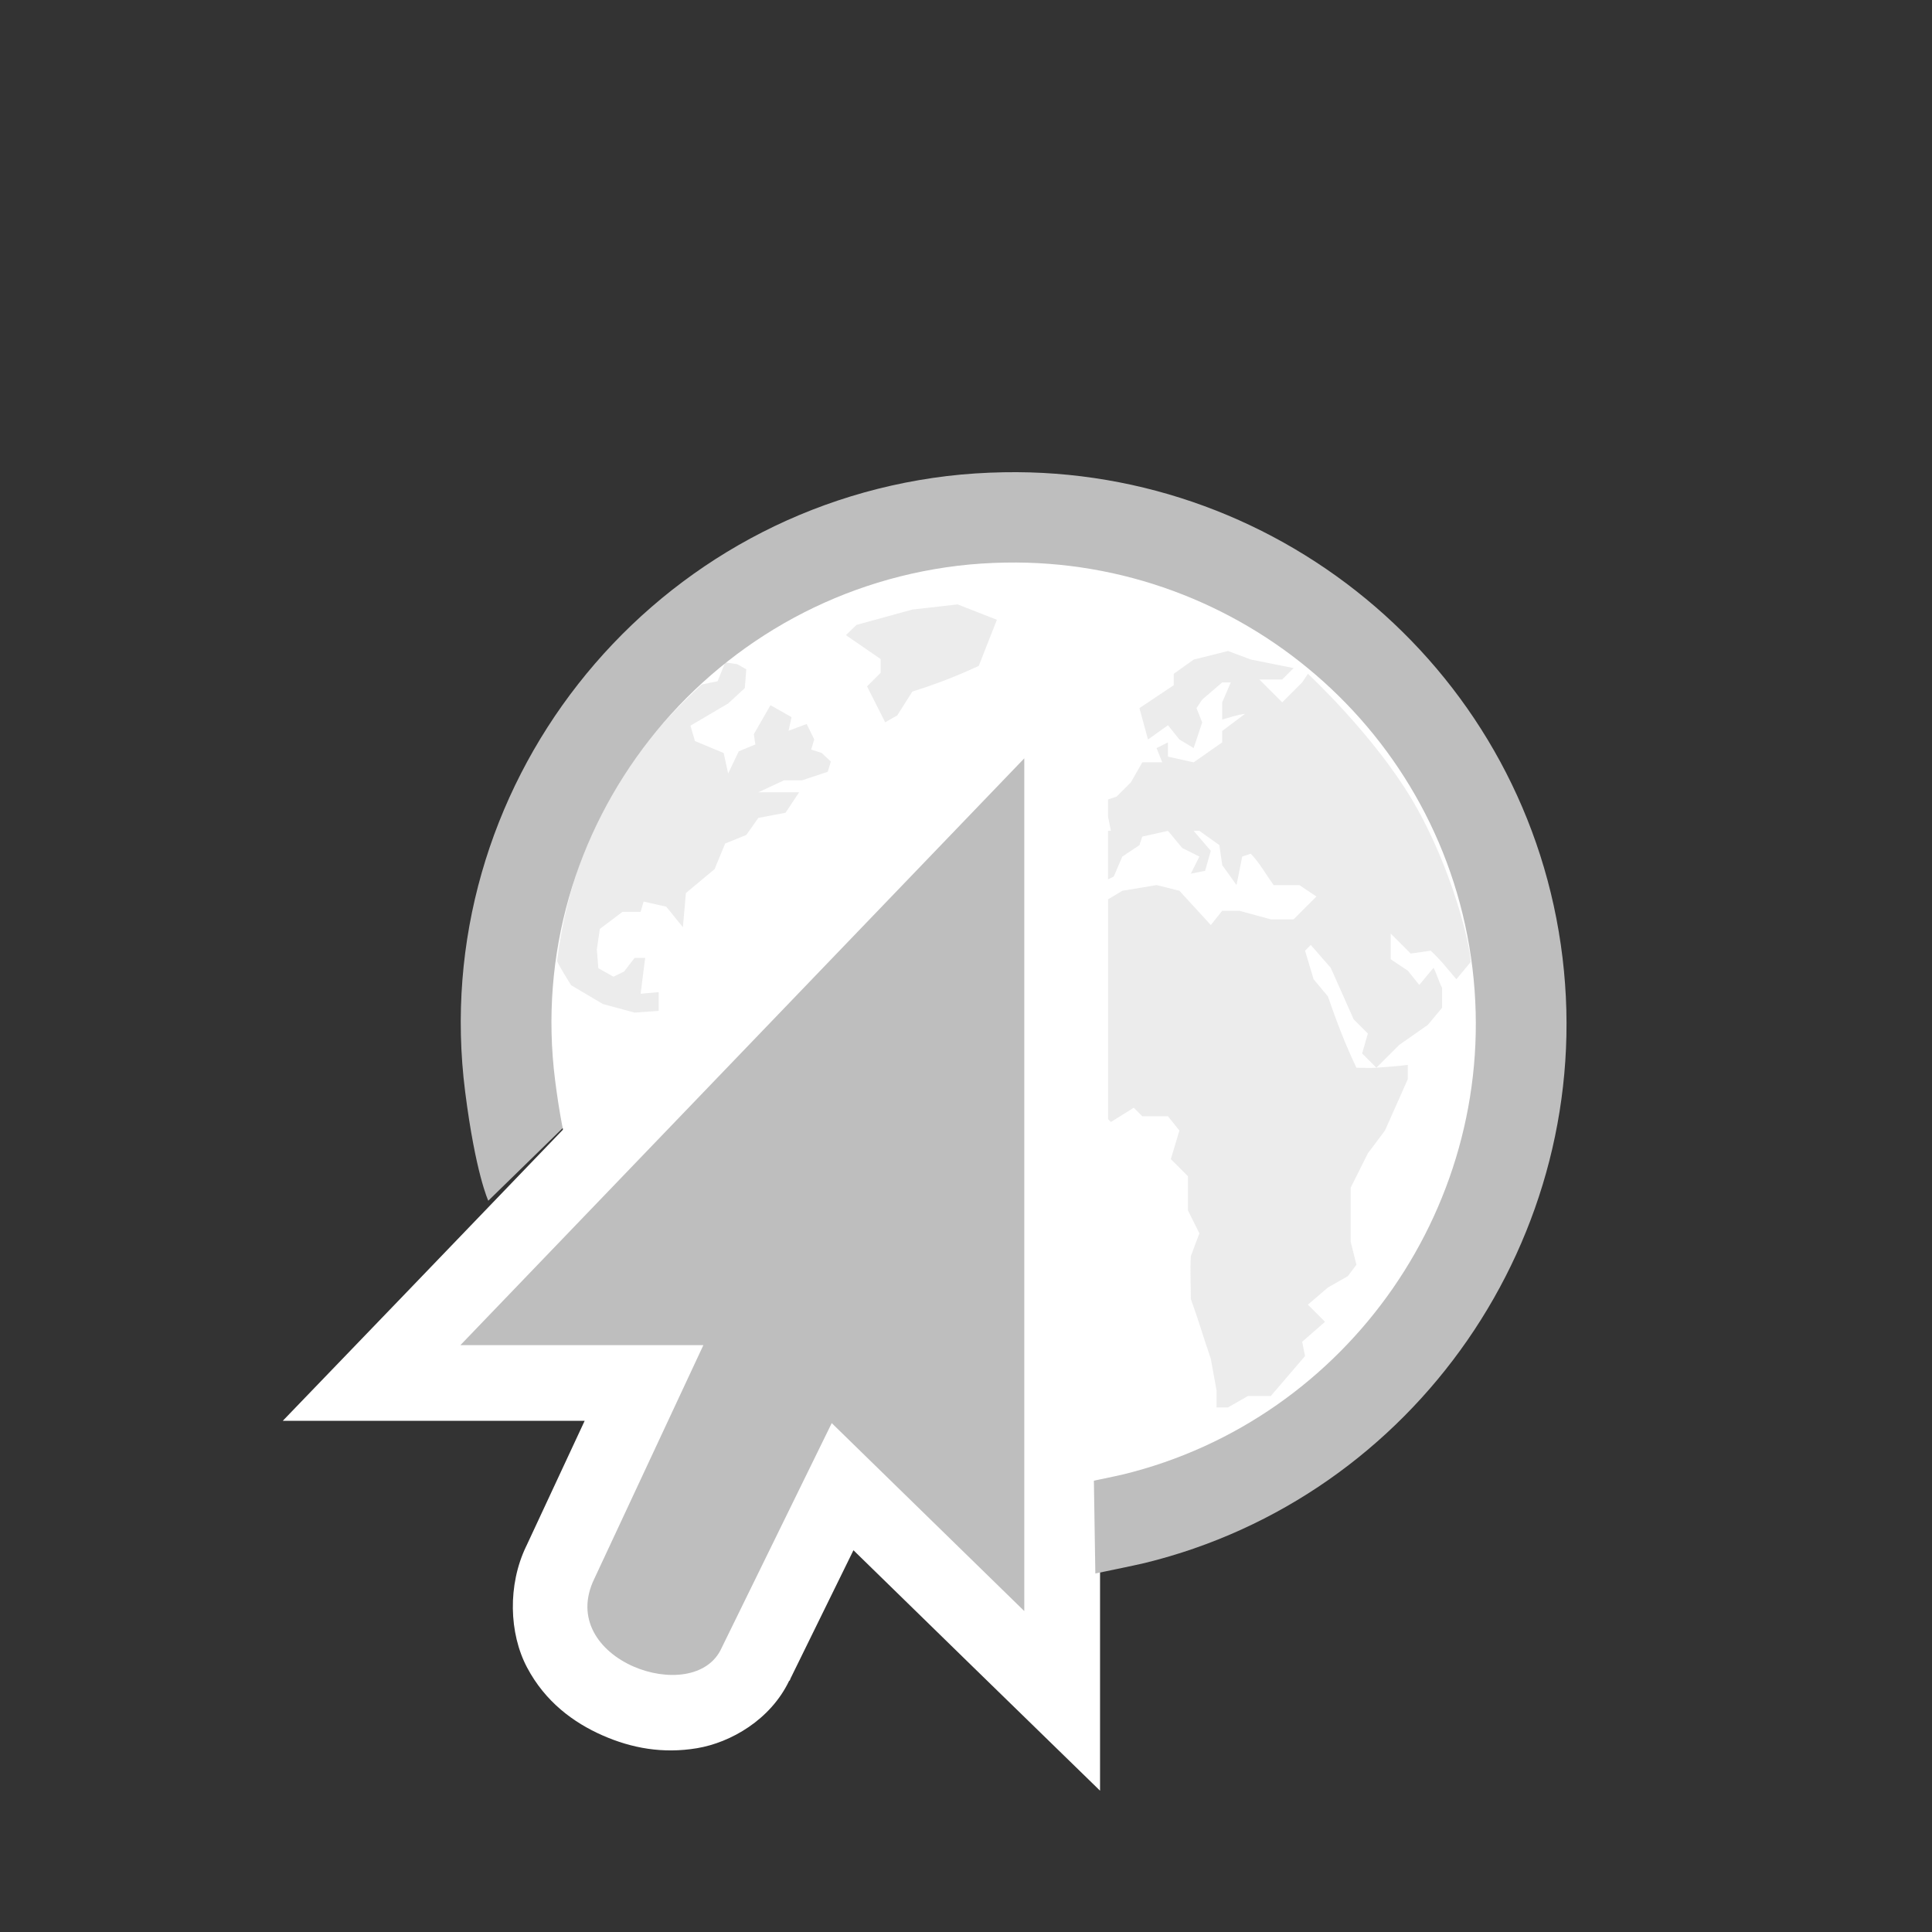 <?xml version="1.0" encoding="UTF-8" standalone="no"?>
<!-- Created with Inkscape (http://www.inkscape.org/) -->

<svg
   xmlns:dc="http://purl.org/dc/elements/1.1/"
   xmlns:cc="http://creativecommons.org/ns#"
   xmlns:rdf="http://www.w3.org/1999/02/22-rdf-syntax-ns#"
   xmlns:svg="http://www.w3.org/2000/svg"
   xmlns="http://www.w3.org/2000/svg"
   xmlns:sodipodi="http://sodipodi.sourceforge.net/DTD/sodipodi-0.dtd"
   xmlns:inkscape="http://www.inkscape.org/namespaces/inkscape"
   width="128"
   height="128"
   viewBox="0 0 33.867 33.867"
   id="svg10666"
   version="1.1"
   inkscape:version="0.91+devel r13950"
   sodipodi:docname="web.svg">
  <rect x="0" y="0" width="33.867" height="33.867" fill="#333333" stroke="none"/>
  <defs
     id="defs10668" />
  <sodipodi:namedview
     id="base"
     pagecolor="#ffffff"
     bordercolor="#666666"
     borderopacity="1.0"
     inkscape:pageopacity="0.0"
     inkscape:pageshadow="2"
     inkscape:zoom="1"
     inkscape:cx="63.561064"
     inkscape:cy="38.410717"
     inkscape:document-units="mm"
     inkscape:current-layer="layer1"
     showgrid="false"
     units="px"
     fit-margin-top="0"
     fit-margin-left="0"
     fit-margin-right="0"
     fit-margin-bottom="0" />
  <g
     inkscape:label="Layer 1"
     inkscape:groupmode="layer"
     id="layer1"
     transform="translate(7.144,-82.687)">
    <g
       transform="matrix(0.265,0,0,0.265,-125.503,175.11)"
       style="display:inline"
       id="g17113">
      <path
         id="path6242-4"
         transform="translate(0,-580)"
         d="m 515,272 c -16.509,0 -30,13.491 -30,30 0,0.859 0.149,1.707 0.219,2.562 L 473.5,316.75 l -8.156,8.469 11.75,0 8.219,0 -3.844,8.25 -0.031,0.062 c -1.223,2.549 -1.132,5.741 0.062,8 1.204,2.278 3.076,3.654 5,4.5 1.924,0.846 3.985,1.223 6.25,0.844 2.217,-0.371 4.861,-1.876 6.094,-4.469 l 0.031,0 0.062,-0.156 4.156,-8.469 7.812,7.625 8.5,8.281 0,-11.875 0,-6.281 C 533.827,329.371 545,317.001 545,302 c 0,-16.509 -13.491,-30 -30,-30 z"
         style="color:#000000;display:block;overflow:visible;visibility:visible;fill:#ffffff;fill-opacity:1;fill-rule:nonzero;stroke:none;stroke-width:10;stroke-miterlimit:4;stroke-dasharray:none;stroke-opacity:1;marker:none;enable-background:accumulate"
         inkscape:connector-curvature="0" />
      <path
         style="color:#000000;display:block;overflow:visible;visibility:visible;fill:#bebebe;fill-opacity:1;fill-rule:nonzero;stroke:none;stroke-width:1;marker:none;enable-background:accumulate"
         sodipodi:nodetypes="cccccccc"
         id="path6242"
         inkscape:connector-curvature="0"
         d="m 514.393,-298.603 0,56.408 -12.737,-12.434 -7.278,14.86 c -1.783,4.019 -11.051,0.787 -8.416,-4.587 l 7.203,-15.429 -16.073,0 37.302,-38.818 z" />
      <path
         id="path23405"
         d="m 513.031,-317.526 c -1.234,0.023 -2.499,0.1 -3.75,0.25 -20.022,2.407 -34.413,20.713 -31.875,40.719 0.687,5.414 1.531,7.219 1.531,7.219 l 6.5,-6.344 c -0.096,-0.571 -0.189,-1.113 -0.281,-1.844 -1.996,-15.732 9.318,-30.138 25.062,-32.031 15.745,-1.893 30.138,9.349 32.031,25.094 1.743,14.496 -7.696,28.038 -21.75,31.469 -0.252,0.062 -0.875,0.177 -1.531,0.312 l 0.125,8 c 0,0 2.713,-0.556 3.25,-0.688 17.872,-4.363 29.872,-21.598 27.656,-40.031 -2.257,-18.771 -18.453,-32.467 -36.969,-32.125 z"
         style="color:#000000;font-style:normal;font-variant:normal;font-weight:normal;font-stretch:normal;font-size:medium;line-height:normal;font-family:Sans;-inkscape-font-specification:Sans;text-indent:0;text-align:start;text-decoration:none;text-decoration-line:none;letter-spacing:normal;word-spacing:normal;text-transform:none;direction:ltr;block-progression:tb;writing-mode:lr-tb;baseline-shift:baseline;text-anchor:start;display:inline;overflow:visible;visibility:visible;fill:#bebebe;fill-opacity:1;stroke:none;stroke-width:0;marker:none;enable-background:accumulate"
         inkscape:connector-curvature="0" />
      <path
         id="path23405-0"
         d="m 513.139,-311.552 c -1.032,0.019 -2.089,0.083 -3.135,0.209 -16.737,2.012 -28.768,17.315 -26.646,34.039 0.574,4.526 1.28,6.035 1.28,6.035 l 5.434,-5.303 c -0.08,-0.477 -0.158,-0.931 -0.235,-1.541 -1.668,-13.151 7.789,-25.194 20.951,-26.776 13.162,-1.582 25.194,7.815 26.776,20.977 1.457,12.118 -6.434,23.438 -18.182,26.306 -0.211,0.051 -0.731,0.148 -1.28,0.261 l 0.104,6.688 c 0,0 2.268,-0.465 2.717,-0.575 14.94,-3.647 24.972,-18.055 23.119,-33.464 -1.887,-15.691 -15.426,-27.141 -30.904,-26.855 z"
         style="color:#000000;font-style:normal;font-variant:normal;font-weight:normal;font-stretch:normal;font-size:medium;line-height:normal;font-family:Sans;-inkscape-font-specification:Sans;text-indent:0;text-align:start;text-decoration:none;text-decoration-line:none;letter-spacing:normal;word-spacing:normal;text-transform:none;direction:ltr;block-progression:tb;writing-mode:lr-tb;baseline-shift:baseline;text-anchor:start;display:inline;overflow:visible;visibility:visible;fill:#ffffff;fill-opacity:1;stroke:none;stroke-width:0;marker:none;enable-background:accumulate"
         inkscape:connector-curvature="0" />
      <path
         style="color:#000000;display:inline;overflow:visible;visibility:visible;opacity:0.3;fill:#bebebe;fill-opacity:1;fill-rule:nonzero;stroke:none;stroke-width:1;marker:none;enable-background:accumulate"
         id="path11289"
         inkscape:connector-curvature="0"
         d="m 490.212,-281.897 0,-1.243 -1.198,0.112 c 0.1,-0.791 0.199,-1.581 0.3,-2.372 l -0.7,0 -0.698,0.904 -0.7,0.338 -0.999,-0.563 -0.1,-1.243 0.2,-1.356 1.498,-1.129 1.198,0 0.199,-0.678 1.498,0.338 1.099,1.357 0.2,-2.261 1.897,-1.581 0.699,-1.695 1.398,-0.564 0.799,-1.129 1.797,-0.341 0.899,-1.354 c -0.899,0 -1.798,0 -2.696,0 l 1.698,-0.791 1.197,0 1.698,-0.566 0.2,-0.676 -0.599,-0.566 -0.699,-0.227 0.2,-0.677 -0.499,-1.016 -1.199,0.451 0.2,-0.903 -1.398,-0.791 -1.098,1.92 0.1,0.678 -1.098,0.453 -0.7,1.468 -0.299,-1.356 -1.897,-0.791 -0.3,-1.016 2.496,-1.47 1.099,-1.016 0.1,-1.243 -0.599,-0.34 -0.799,-0.114 -0.499,1.243 c 0,0 -0.835,0.164 -1.05,0.216 -2.742,2.526 -8.282,7.979 -9.569,18.272 0.048,0.239 0.933,1.623 0.933,1.623 l 2.097,1.242 2.097,0.566 m 23.965,-25.984 -2.597,-1.017 -2.994,0.339 -3.696,1.016 -0.699,0.679 2.297,1.581 0,0.904 -0.899,0.904 1.199,2.374 0.797,-0.453 1.001,-1.581 c 1.543,-0.477 2.926,-1.017 4.392,-1.695 l 1.199,-3.05 m 15.283,2.066 -2.266,0.566 -1.322,0.944 0,0.755 -2.266,1.511 0.566,2.077 1.322,-0.944 0.755,0.944 0.944,0.566 0.566,-1.699 -0.378,-0.944 0.378,-0.566 1.322,-1.133 0.566,0 -0.566,1.322 0,1.133 c 0.539,-0.146 0.96,-0.308 1.511,-0.378 l -1.511,1.133 0,0.755 -1.888,1.322 -1.699,-0.378 0,-0.944 -0.755,0.378 0.378,0.944 -1.322,0 -0.755,1.322 -0.944,0.944 -0.566,0.189 0,1.133 0.189,0.944 -0.189,0 0,3.21 0.378,-0.189 0.566,-1.322 1.133,-0.755 0.189,-0.566 1.699,-0.378 0.944,1.133 1.133,0.566 -0.566,1.133 0.944,-0.189 0.378,-1.322 -1.133,-1.322 0.378,0 1.322,0.944 0.189,1.322 0.944,1.322 0.378,-1.888 0.566,-0.189 c 0.579,0.602 1.022,1.4 1.511,2.077 l 1.699,0 1.133,0.755 -0.566,0.566 -0.944,0.944 -1.511,0 -2.077,-0.566 -1.133,0 -0.755,0.944 -2.077,-2.266 -1.511,-0.378 -2.266,0.378 -0.944,0.566 0,14.539 0.189,0.189 1.511,-0.944 0.566,0.566 1.699,0 0.755,0.944 -0.566,1.888 1.133,1.133 0,2.266 0.755,1.511 -0.566,1.511 c -0.054,0.976 0,1.856 0,2.832 0.48,1.323 0.867,2.633 1.322,3.965 l 0.378,2.077 0,1.133 0.755,0 1.322,-0.755 1.511,0 2.266,-2.644 -0.189,-0.944 1.511,-1.322 -1.133,-1.133 1.322,-1.133 1.322,-0.755 0.566,-0.755 -0.378,-1.511 0,-3.588 1.133,-2.266 1.133,-1.511 1.511,-3.399 0,-0.944 c -0.704,0.088 -1.388,0.14 -2.077,0.189 -0.436,0.03 -0.873,0 -1.322,0 -0.747,-1.569 -1.319,-3.08 -1.888,-4.721 l -0.944,-1.133 -0.566,-1.888 0.378,-0.378 1.322,1.511 1.511,3.399 0.944,0.944 -0.378,1.322 0.944,0.944 1.511,-1.511 1.888,-1.322 0.944,-1.133 0,-1.322 c -0.235,-0.442 -0.331,-0.879 -0.566,-1.322 l -0.944,1.133 -0.755,-0.944 -1.133,-0.755 0,-1.699 1.322,1.322 1.322,-0.189 c 0.614,0.558 1.16,1.254 1.699,1.888 l 0.944,-1.133 c 0,-1.055 -1.207,-6.166 -3.776,-10.574 -2.57,-4.407 -6.987,-8.497 -6.987,-8.497 l -0.378,0.566 -1.322,1.322 -1.511,-1.511 1.511,0 0.755,-0.755 -2.832,-0.566 -1.511,-0.566 z" />
    </g>
  </g>
</svg>
